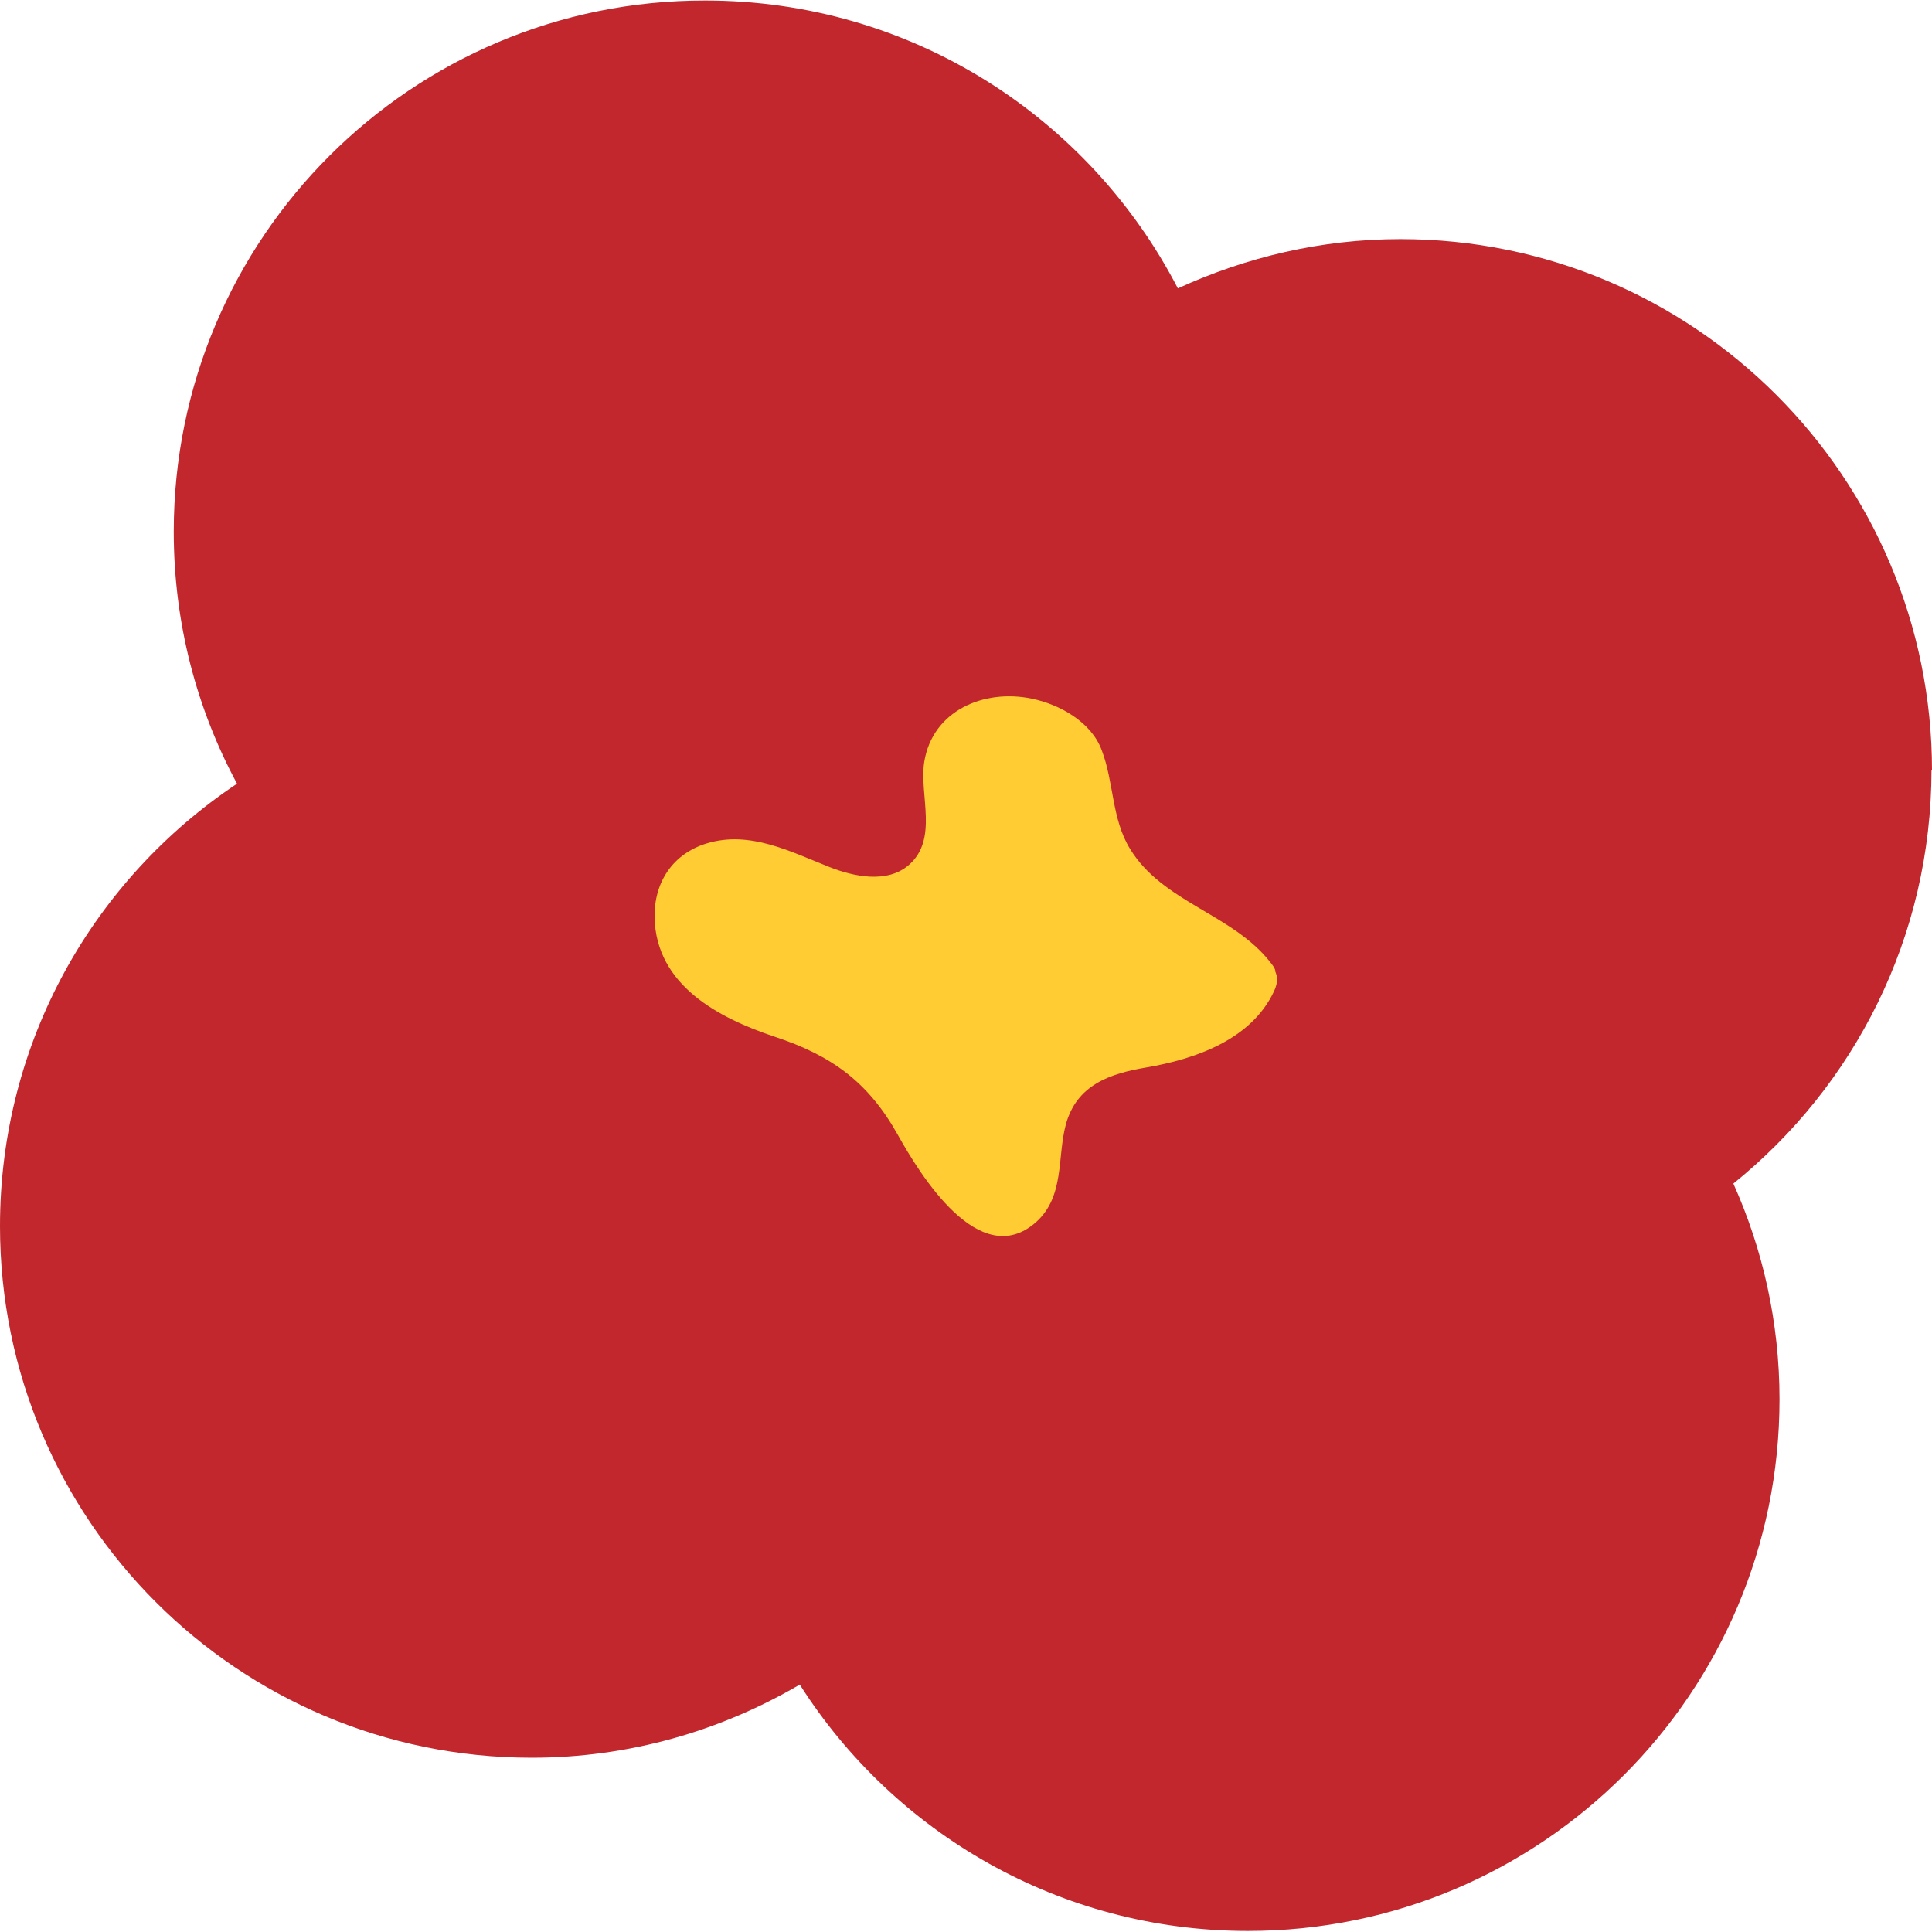 <?xml version="1.0" encoding="UTF-8"?>
<svg id="Layer_2" data-name="Layer 2" xmlns="http://www.w3.org/2000/svg" viewBox="0 0 37.25 37.25">
  <defs>
    <style>
      .cls-1 {
        fill: #c1272d;
      }

      .cls-1, .cls-2 {
        stroke-width: 0px;
      }

      .cls-2 {
        fill: #fc3;
      }
    </style>
  </defs>
  <g id="Layer_1-2" data-name="Layer 1">
    <g>
      <path class="cls-1" d="M37.25,14.86c0-5.66-4.59-10.25-10.25-10.25-1.53,0-2.98.35-4.29.95-1.71-3.3-5.14-5.55-9.11-5.55C7.94,0,3.35,4.59,3.35,10.25c0,1.76.44,3.41,1.22,4.86-2.76,1.84-4.57,4.97-4.57,8.53,0,5.66,4.59,10.25,10.25,10.25,1.89,0,3.65-.52,5.17-1.41,1.82,2.86,5.01,4.75,8.64,4.75,5.66,0,10.25-4.59,10.25-10.25,0-1.48-.32-2.89-.89-4.16,2.33-1.88,3.82-4.75,3.82-7.98Z"/>
      <path class="cls-2" d="M24.58,18.71s.04.09.04.14c.01.09-.02.19-.06.27-.44.93-1.52,1.3-2.45,1.46-.72.12-1.35.34-1.56,1.1-.17.64-.02,1.38-.57,1.88-1.09.97-2.24-.91-2.67-1.68-.57-1.02-1.28-1.53-2.37-1.89-1.08-.36-2.29-.99-2.32-2.3-.01-.68.35-1.23,1.01-1.43.83-.25,1.61.16,2.37.46.46.18,1.1.32,1.52-.04.58-.5.2-1.35.3-1.99.16-.99,1.15-1.41,2.07-1.22.54.11,1.15.45,1.35.99.24.62.19,1.33.55,1.91.63,1.03,1.97,1.25,2.7,2.18.04.05.08.1.1.16Z"/>
    </g>
  </g>
</svg>